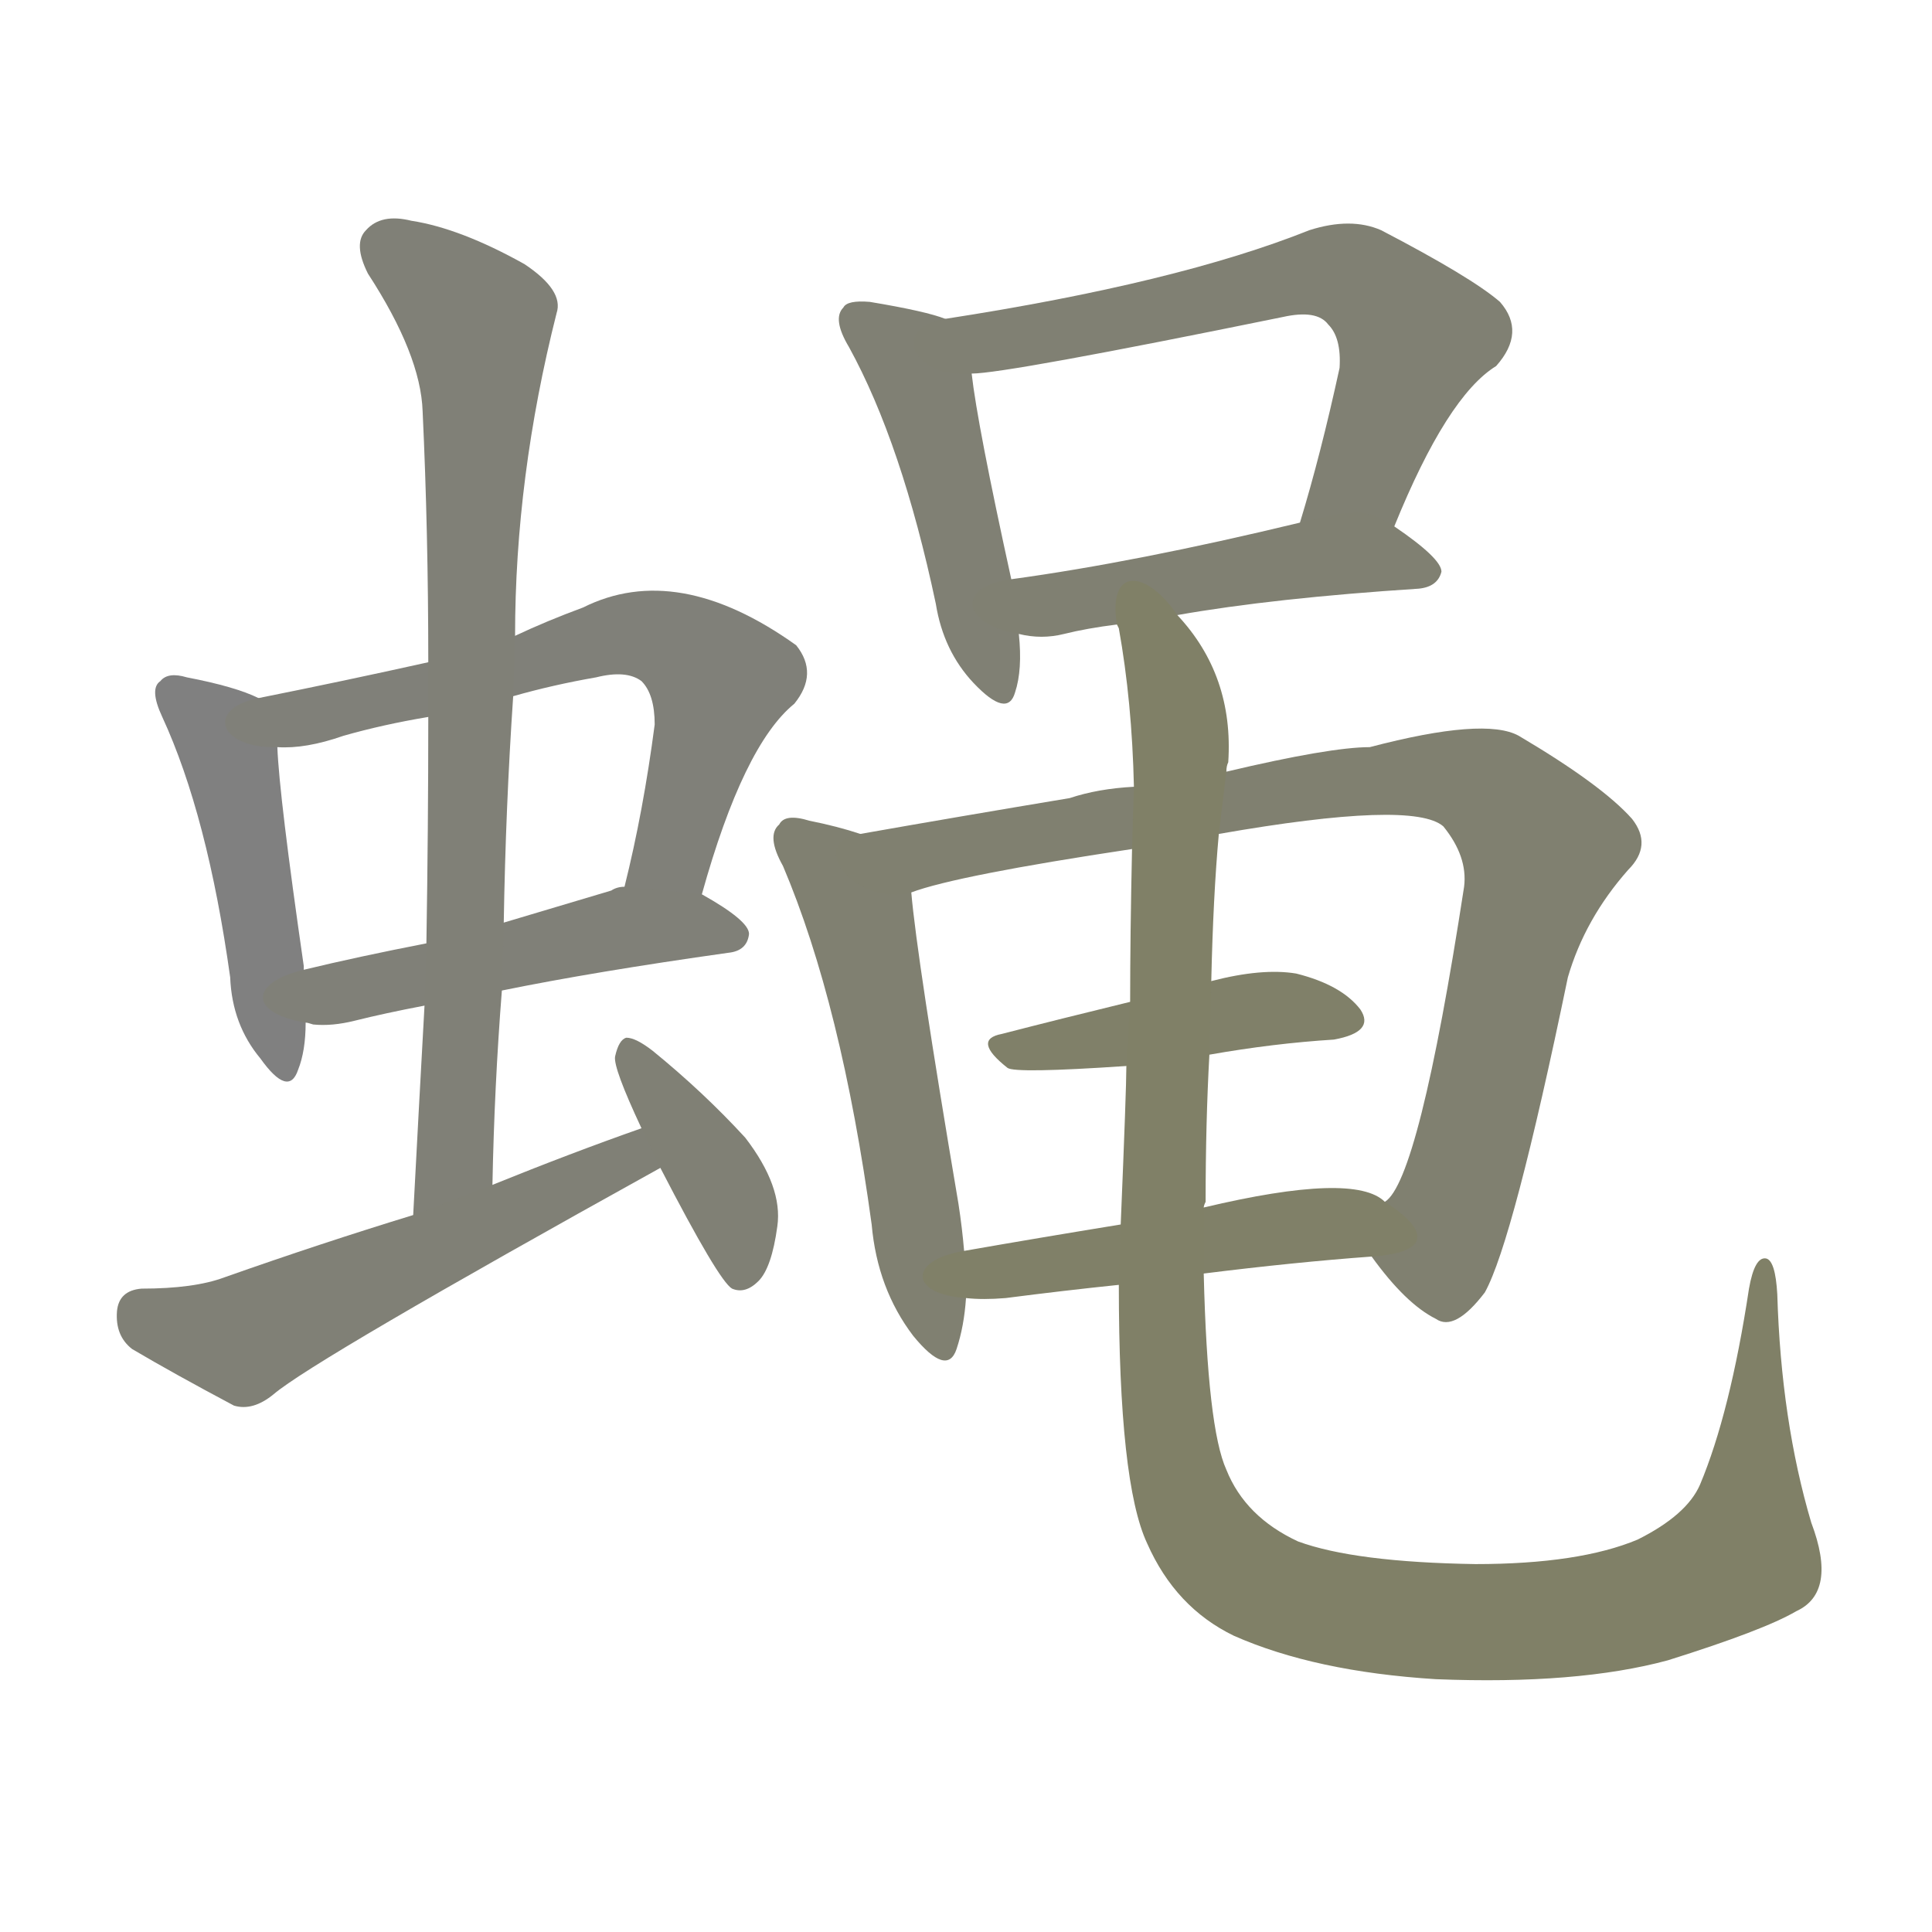<svg version="1.1" viewBox="0 0 1024 1024" xmlns="http://www.w3.org/2000/svg">
  
  <g transform="scale(1, -1) translate(0, -900)">
    <style type="text/css">
        .stroke1 {fill: #808080;}
        .stroke2 {fill: #808079;}
        .stroke3 {fill: #808078;}
        .stroke4 {fill: #808077;}
        .stroke5 {fill: #808076;}
        .stroke6 {fill: #808075;}
        .stroke7 {fill: #808074;}
        .stroke8 {fill: #808073;}
        .stroke9 {fill: #808072;}
        .stroke10 {fill: #808071;}
        .stroke11 {fill: #808070;}
        .stroke12 {fill: #808069;}
        .stroke13 {fill: #808068;}
        .stroke14 {fill: #808067;}
        .stroke15 {fill: #808066;}
        .stroke16 {fill: #808065;}
        .stroke17 {fill: #808064;}
        .stroke18 {fill: #808063;}
        .stroke19 {fill: #808062;}
        .stroke20 {fill: #808061;}
        text {
            font-family: Helvetica;
            font-size: 50px;
            fill: #808060;
            paint-order: stroke;
            stroke: #000000;
            stroke-width: 4px;
            stroke-linecap: butt;
            stroke-linejoin: miter;
            font-weight: 800;
        }
    </style>

    <path d="M 137 530 Q 125 536 99 541 Q 89 544 85 539 Q 79 535 86 520 Q 110 468 122 382 Q 123 357 138 339 Q 153 318 158 333 Q 162 343 162 358 L 161 386 Q 161 387 161 388 Q 148 478 147 504 C 146 526 146 526 137 530 Z" class="stroke1"/>
    <path d="M 372 426 Q 394 505 421 527 Q 434 543 422 558 Q 359 603 309 578 Q 290 571 273 563 L 227 549 Q 182 539 137 530 C 108 524 117 503 147 504 Q 162 503 182 510 Q 203 516 227 520 L 272 531 Q 293 537 316 541 Q 332 545 340 539 Q 347 532 347 516 Q 341 470 331 430 C 324 401 364 397 372 426 Z" class="stroke2"/>
    <path d="M 162 358 Q 163 358 166 357 Q 176 356 188 359 Q 204 363 225 367 L 266 375 Q 315 385 386 395 Q 396 396 397 405 Q 397 412 372 426 L 331 430 Q 327 430 324 428 Q 294 419 267 411 L 226 400 Q 190 393 161 386 C 132 379 132 363 162 358 Z" class="stroke3"/>
    <path d="M 225 367 Q 222 313 219 256 C 217 226 260 242 261 272 Q 262 324 266 375 L 267 411 Q 268 472 272 531 L 273 563 Q 273 647 295 734 Q 299 746 278 760 Q 244 779 218 783 Q 202 787 194 778 Q 187 771 195 755 Q 223 712 224 682 Q 227 618 227 549 L 227 520 Q 227 462 226 400 L 225 367 Z" class="stroke4"/>
    <path d="M 219 256 Q 170 241 119 223 Q 103 217 75 217 Q 63 216 62 205 Q 61 192 70 185 Q 92 172 124 155 Q 134 152 145 161 Q 166 179 350 281 C 376 296 368 312 340 302 Q 303 289 261 272 L 219 256 Z" class="stroke5"/>
    <path d="M 350 281 Q 381 221 388 217 Q 395 214 402 221 Q 409 228 412 250 Q 415 271 395 297 Q 373 321 346 343 Q 337 350 332 350 Q 328 349 326 340 Q 325 334 340 302 L 350 281 Z" class="stroke6"/>
    <path d="M 501 731 Q 491 735 461 740 Q 449 741 447 737 Q 441 731 450 716 Q 478 665 496 580 Q 500 555 516 538 Q 534 519 538 533 Q 542 545 540 564 L 536 593 Q 518 675 515 702 C 512 728 512 728 501 731 Z" class="stroke7"/>
    <path d="M 739 621 Q 767 690 793 706 Q 809 724 795 740 Q 780 753 732 778 Q 716 785 694 778 Q 624 750 501 731 C 471 726 485 699 515 702 Q 533 702 680 732 Q 698 736 704 728 Q 711 721 710 705 Q 700 659 689 623 C 680 594 727 593 739 621 Z" class="stroke8"/>
    <path d="M 624 574 Q 675 583 752 588 Q 762 589 764 597 Q 764 604 739 621 C 724 631 718 630 689 623 Q 602 602 536 593 C 506 589 510 569 540 564 Q 552 561 564 564 Q 576 567 592 569 L 624 574 Z" class="stroke9"/>
    <path d="M 456 458 Q 444 462 429 465 Q 416 469 413 463 Q 406 457 415 441 Q 446 368 462 251 Q 465 217 484 192 Q 502 170 507 185 Q 511 197 512 212 L 511 237 Q 510 249 508 262 Q 486 392 483 427 C 481 451 481 451 456 458 Z" class="stroke10"/>
    <path d="M 727 234 Q 745 209 761 201 Q 771 194 787 215 Q 802 242 831 382 Q 840 413 863 439 Q 876 452 865 466 Q 849 484 805 510 Q 787 520 726 504 Q 705 504 650 491 L 601 483 Q 582 482 567 477 Q 507 467 456 458 C 426 453 454 419 483 427 Q 507 436 600 450 L 646 458 Q 749 476 765 462 Q 778 446 776 430 Q 752 274 734 263 C 721 242 721 242 727 234 Z" class="stroke11"/>
    <path d="M 641 341 Q 675 347 707 349 Q 729 353 721 365 Q 711 378 687 384 Q 669 387 642 380 L 599 369 Q 562 360 531 352 Q 515 349 534 334 Q 538 331 597 335 L 641 341 Z" class="stroke12"/>
    <path d="M 638 225 Q 686 231 727 234 C 757 236 759 247 734 263 Q 718 279 638 260 L 594 251 Q 551 244 511 237 C 481 232 482 214 512 212 Q 521 211 533 212 Q 564 216 593 219 L 638 225 Z" class="stroke13"/>
    <path d="M 593 219 Q 593 114 608 82 Q 623 48 654 33 Q 697 14 761 10 Q 836 7 884 20 Q 935 36 952 46 Q 974 56 960 93 Q 944 147 942 214 Q 941 232 936 233 Q 930 234 927 217 Q 917 151 901 113 Q 894 97 868 84 Q 837 71 782 71 Q 718 72 688 83 Q 660 96 650 121 Q 640 143 638 225 L 638 260 Q 638 261 639 263 Q 639 305 641 341 L 642 380 Q 643 425 646 458 L 650 491 Q 650 494 651 496 Q 654 542 624 574 C 607 599 587 599 592 569 L 593 567 Q 600 528 601 483 L 600 450 Q 599 404 599 369 L 597 335 Q 597 323 594 251 L 593 219 Z" class="stroke14"/>
    
    
    
    
    
    
    
    
    
    
    
    
    
    </g>
</svg>